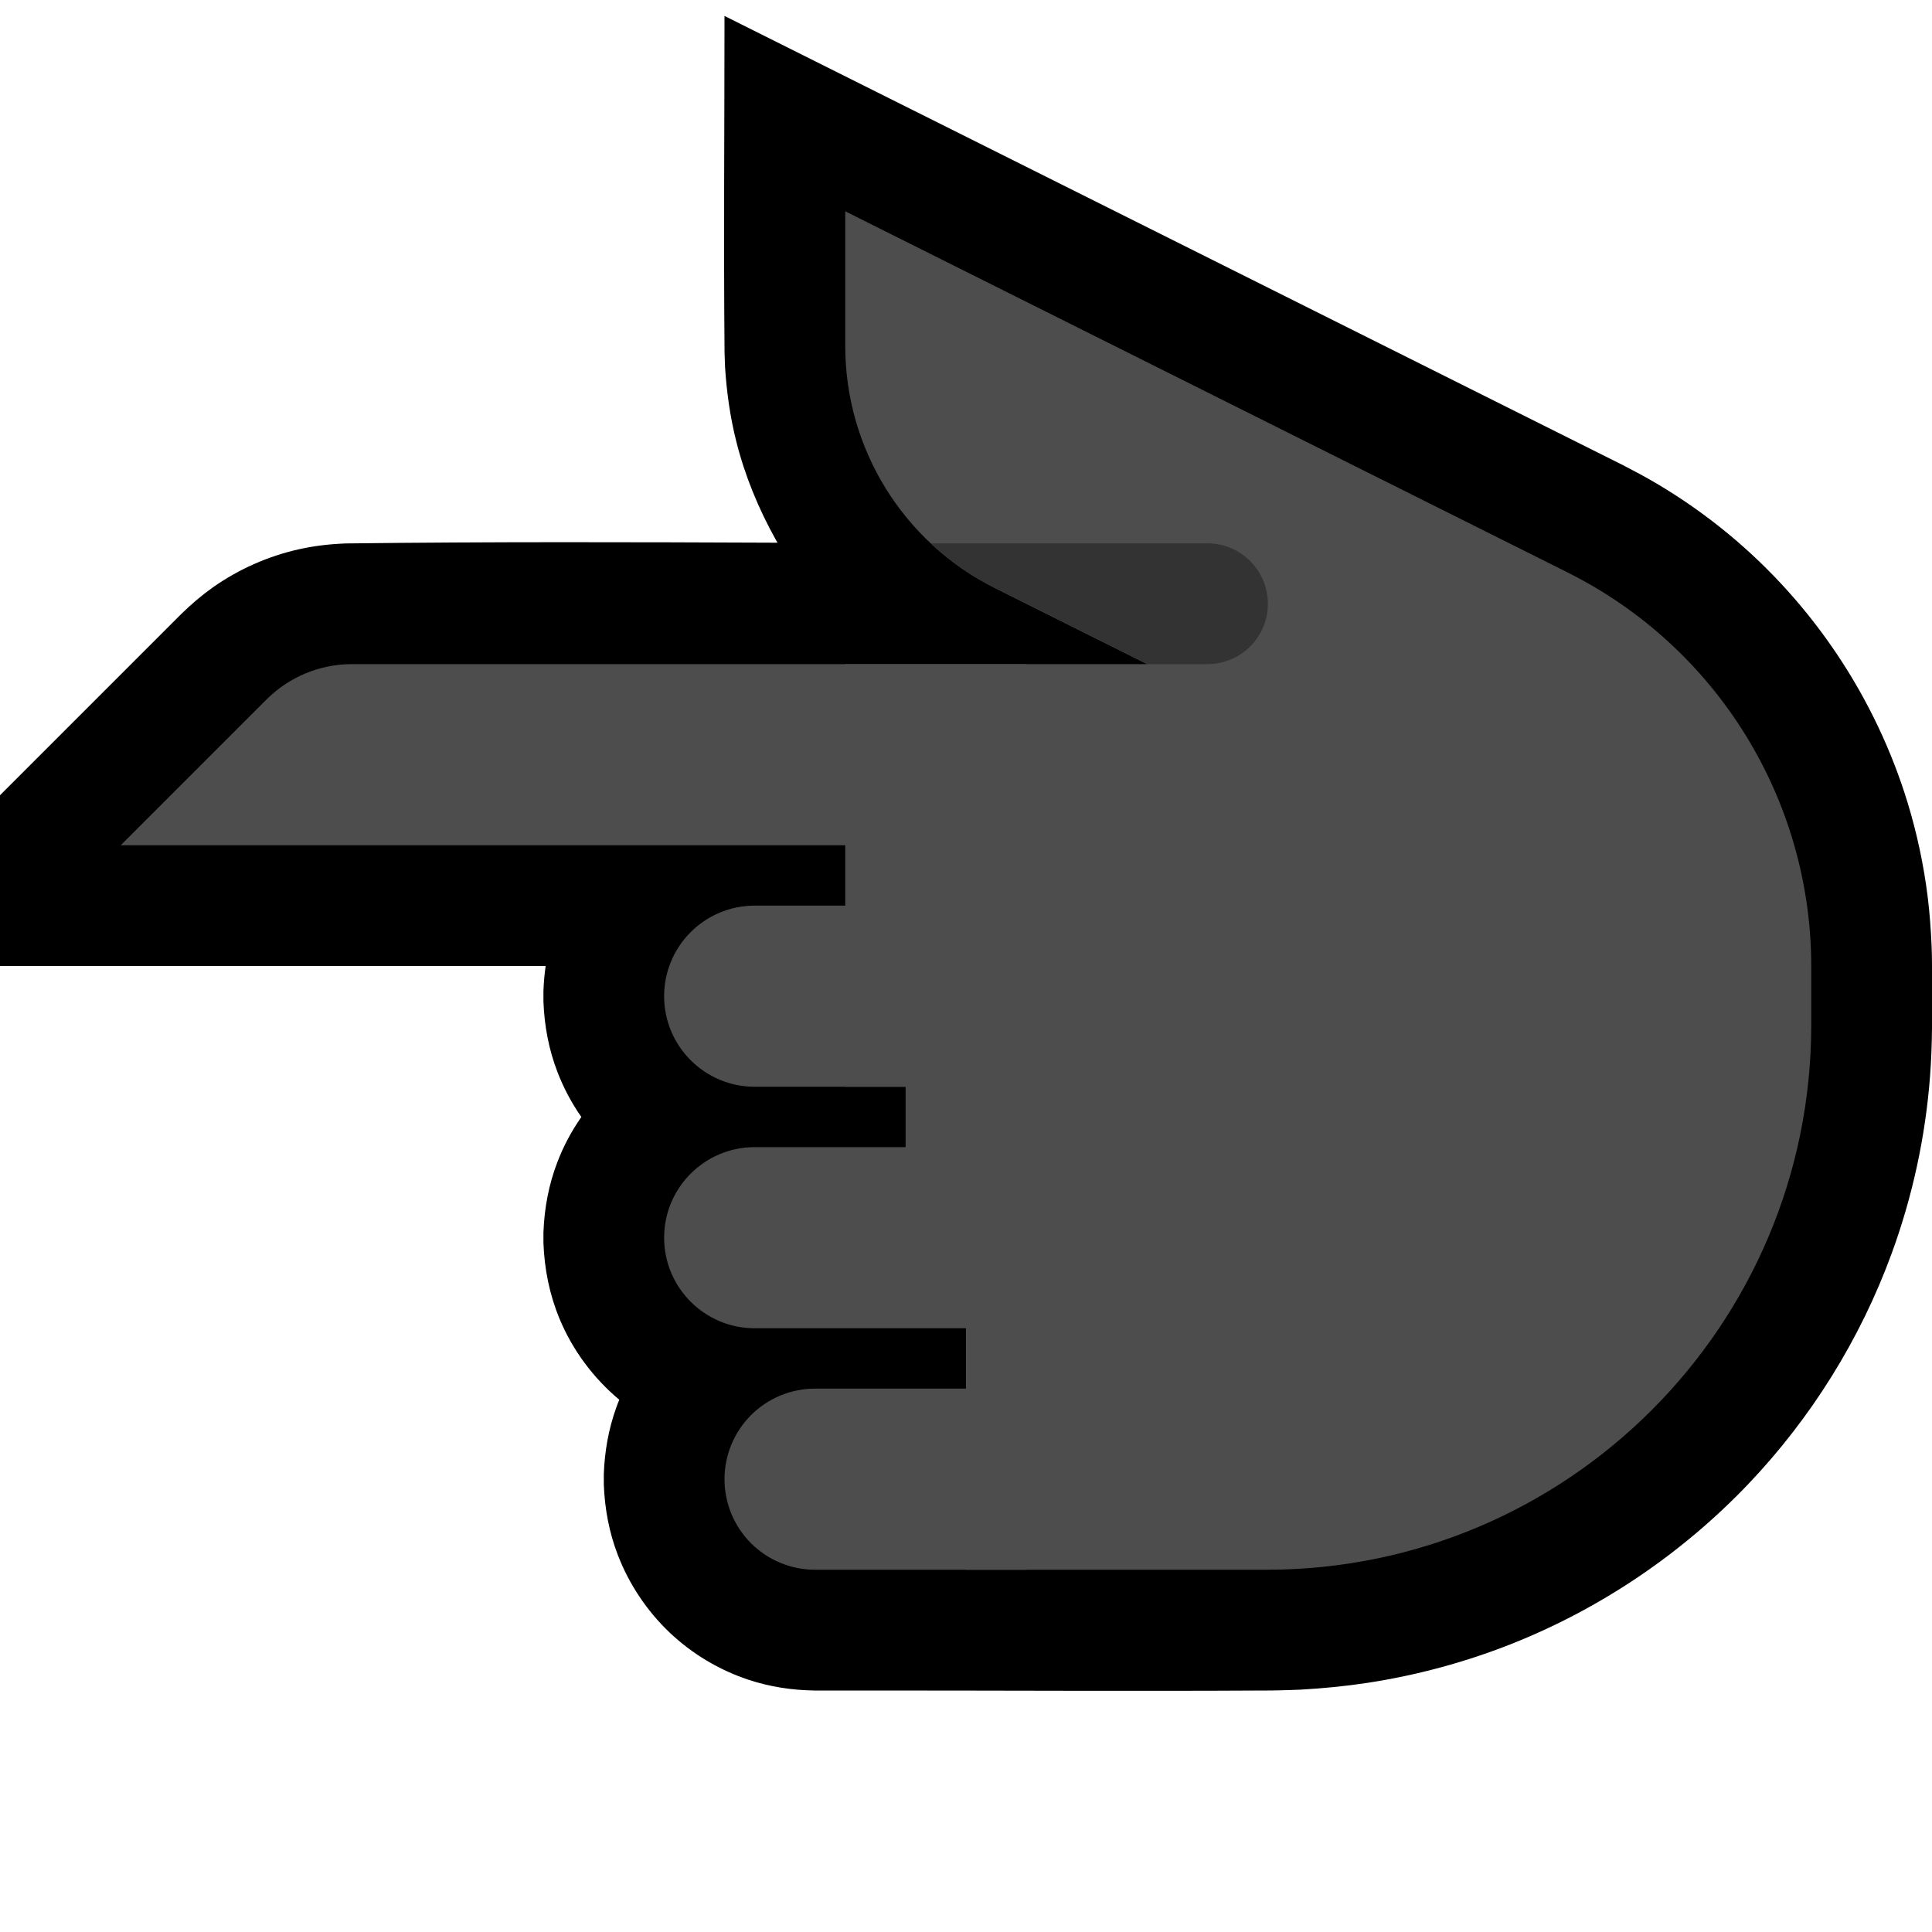 <?xml version="1.0" encoding="UTF-8"?>
<!DOCTYPE svg  PUBLIC '-//W3C//DTD SVG 1.1//EN'  'http://www.w3.org/Graphics/SVG/1.1/DTD/svg11.dtd'>
<svg clip-rule="evenodd" fill-rule="evenodd" stroke-linejoin="round" stroke-miterlimit="2" version="1.1" viewBox="0 0 32 32" xml:space="preserve" xmlns="http://www.w3.org/2000/svg" xmlns:serif="http://www.serif.com/">

    <path id="point_left--clw-" d="m0 0v32h32v-32h-32z" fill="none" serif:id="point_left [clw]"/>
    <clipPath id="_clip1">
        <path d="m0 0v32h32v-32h-32z"/>
    </clipPath>
    <g clip-path="url(#_clip1)">
        <g id="outline">
            <path d="m0 16h9.038c-0.02 0.137-0.032 0.274-0.037 0.413-1e-3 0.087-1e-3 0.087 0 0.174 0.015 0.402 0.088 0.797 0.234 1.173 0.101 0.262 0.233 0.511 0.394 0.741-0.16 0.229-0.293 0.476-0.394 0.739-0.146 0.376-0.219 0.771-0.234 1.173-1e-3 0.087-1e-3 0.087 0 0.174 0.016 0.431 0.1 0.853 0.265 1.252 0.217 0.524 0.561 0.985 0.991 1.345-0.018 0.045-0.036 0.09-0.052 0.136-0.126 0.352-0.19 0.719-0.204 1.093-1e-3 0.087-1e-3 0.087 0 0.174 0.015 0.402 0.088 0.797 0.234 1.173 0.186 0.482 0.479 0.92 0.852 1.276 0.373 0.355 0.824 0.625 1.313 0.787 0.352 0.116 0.717 0.172 1.087 0.177h1.034c2.15 0 4.301 0.012 6.451 0h0.028l0.117-1e-3c0.142-3e-3 0.283-7e-3 0.424-0.013 0.372-0.021 0.742-0.057 1.111-0.113 0.809-0.124 1.604-0.338 2.366-0.638 1.485-0.586 2.836-1.498 3.938-2.653 1.041-1.093 1.855-2.398 2.374-3.816 0.347-0.946 0.562-1.94 0.638-2.945 0.02-0.262 0.029-0.524 0.032-0.787v-1.033-3e-3c-1e-3 -0.16-1e-3 -0.159-6e-3 -0.319-0.012-0.272-0.031-0.543-0.064-0.814-0.066-0.533-0.178-1.06-0.335-1.574-0.53-1.731-1.569-3.29-2.964-4.444-0.374-0.31-0.773-0.59-1.192-0.838-0.186-0.11-0.376-0.211-0.568-0.31l-14.871-7.435c0 1.861-0.016 3.722 1e-3 5.583 3e-3 0.114 3e-3 0.114 8e-3 0.229 0.026 0.414 0.083 0.824 0.184 1.227 0.144 0.577 0.371 1.126 0.661 1.645l0.024 0.041c-2.383-0.01-4.766-0.017-7.149 0.012-0.263 0.01-0.523 0.039-0.78 0.097-0.509 0.114-0.994 0.329-1.421 0.629-0.185 0.131-0.357 0.278-0.519 0.436l-3.009 3.009v2.828z"/>
        </g>
        <g id="emoji">
            <path d="m14 3.5s7.229 3.614 11.969 5.984c2.47 1.236 4.031 3.761 4.031 6.523v0.968c0 4.984-4.041 9.025-9.025 9.025h-4.975v-5h-1v-3h-1v-7h5s-1.266-0.633-2.525-1.262c-1.517-0.759-2.475-2.309-2.475-4.006v-2.232z" fill="#4D4D4D"/>
            <clipPath id="_clip2">
                <path d="m14 3.5s7.229 3.614 11.969 5.984c2.47 1.236 4.031 3.761 4.031 6.523v0.968c0 4.984-4.041 9.025-9.025 9.025h-4.975v-5h-1v-3h-1v-7h5s-1.266-0.633-2.525-1.262c-1.517-0.759-2.475-2.309-2.475-4.006v-2.232z"/>
            </clipPath>
            <g clip-path="url(#_clip2)">
                <path d="m11.5 11v-2h8.5c0.552 0 1 0.448 1 1s-0.448 1-1 1h-8.5z" fill="#333"/>
            </g>
            <path d="m12.5 18c-0.828 0-1.5-0.672-1.5-1.5s0.672-1.5 1.5-1.5h4.5v3h-4.5z" fill="#4D4D4D"/>
            <path d="m12.5 22c-0.828 0-1.5-0.672-1.5-1.5s0.672-1.5 1.5-1.5h4.5v3h-4.5z" fill="#4D4D4D"/>
            <path d="m13.5 26c-0.398 0-0.779-0.158-1.061-0.439-0.281-0.282-0.439-0.663-0.439-1.061s0.158-0.779 0.439-1.061c0.282-0.281 0.663-0.439 1.061-0.439h3.5v3h-3.5z" fill="#4D4D4D"/>
            <path d="m17 14h-15l2.414-2.414c0.375-0.375 0.884-0.586 1.414-0.586h11.172" fill="#4D4D4D"/>
        </g>
    </g>
</svg>
